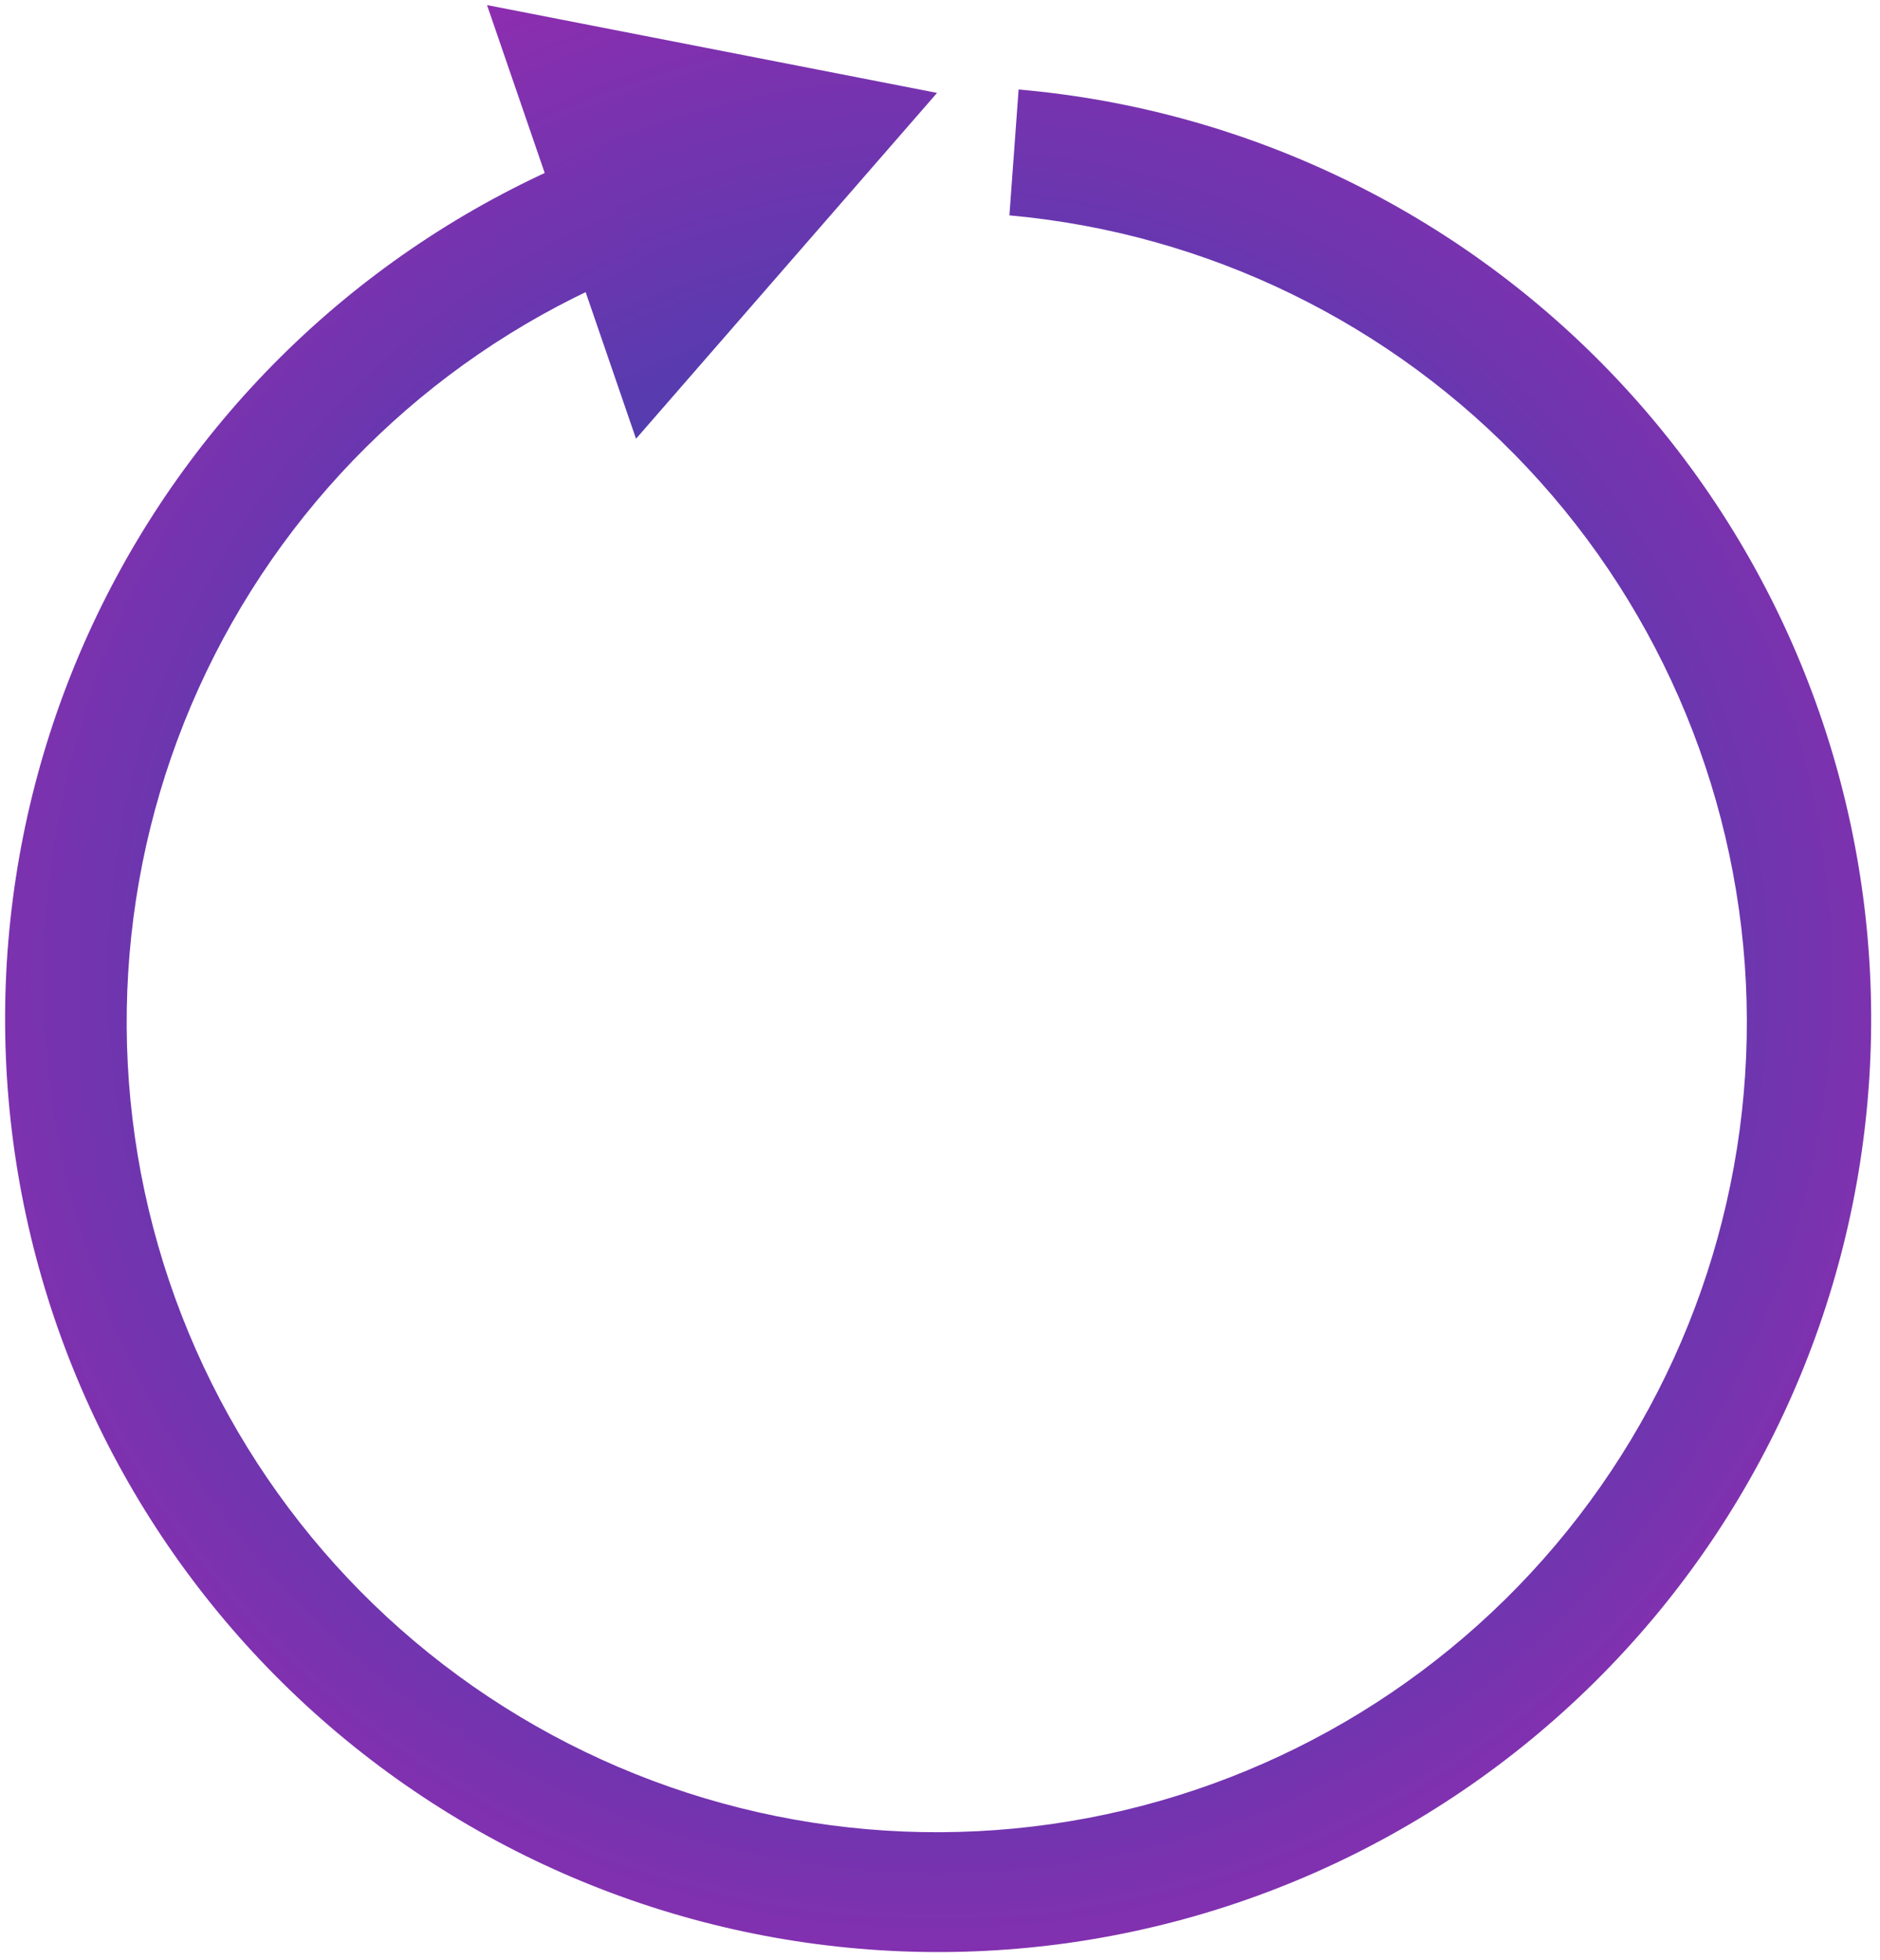 <svg width="165" height="172" viewBox="0 0 165 172" fill="none" xmlns="http://www.w3.org/2000/svg">
<path fill-rule="evenodd" clip-rule="evenodd" d="M42.744 0.446L82.241 8.153L55.821 38.502L42.744 0.446Z" fill="url(#paint0_angular_612_341)"/>
<path d="M9.326 52.338C18.426 34.426 33.795 20.486 52.509 13.171L56.32 23.494C40.082 29.841 26.744 41.934 18.841 57.472C10.939 73.01 9.022 90.911 13.457 107.77C17.892 124.63 28.368 139.273 42.894 148.917C57.42 158.56 74.983 162.53 92.244 160.074C109.505 157.617 125.261 148.904 136.516 135.591C147.771 122.279 153.741 105.295 153.29 87.868C152.839 70.441 145.999 53.787 134.071 41.072C122.143 28.356 105.957 20.465 88.592 18.9L89.399 7.855C109.418 9.59 128.101 18.624 141.893 33.237C155.684 47.85 163.621 67.022 164.192 87.105C164.764 107.187 157.93 126.778 144.992 142.148C132.053 157.519 113.914 167.596 94.026 170.462C74.137 173.327 53.889 168.782 37.133 157.69C20.378 146.598 8.286 129.734 3.158 110.308C-1.969 90.882 0.226 70.249 9.326 52.338Z" fill="url(#paint1_angular_612_341)"/>
<defs>
<radialGradient id="paint0_angular_612_341" cx="0" cy="0" r="1" gradientUnits="userSpaceOnUse" gradientTransform="translate(82.336 85.873) rotate(-90) scale(111.834 110.789)">
<stop stop-color="#0750AD"/>
<stop offset="1" stop-color="#A627B0"/>
</radialGradient>
<radialGradient id="paint1_angular_612_341" cx="0" cy="0" r="1" gradientUnits="userSpaceOnUse" gradientTransform="translate(82.336 85.873) rotate(-90) scale(111.834 110.789)">
<stop stop-color="#0750AD"/>
<stop offset="1" stop-color="#A627B0"/>
</radialGradient>
</defs>
</svg>
